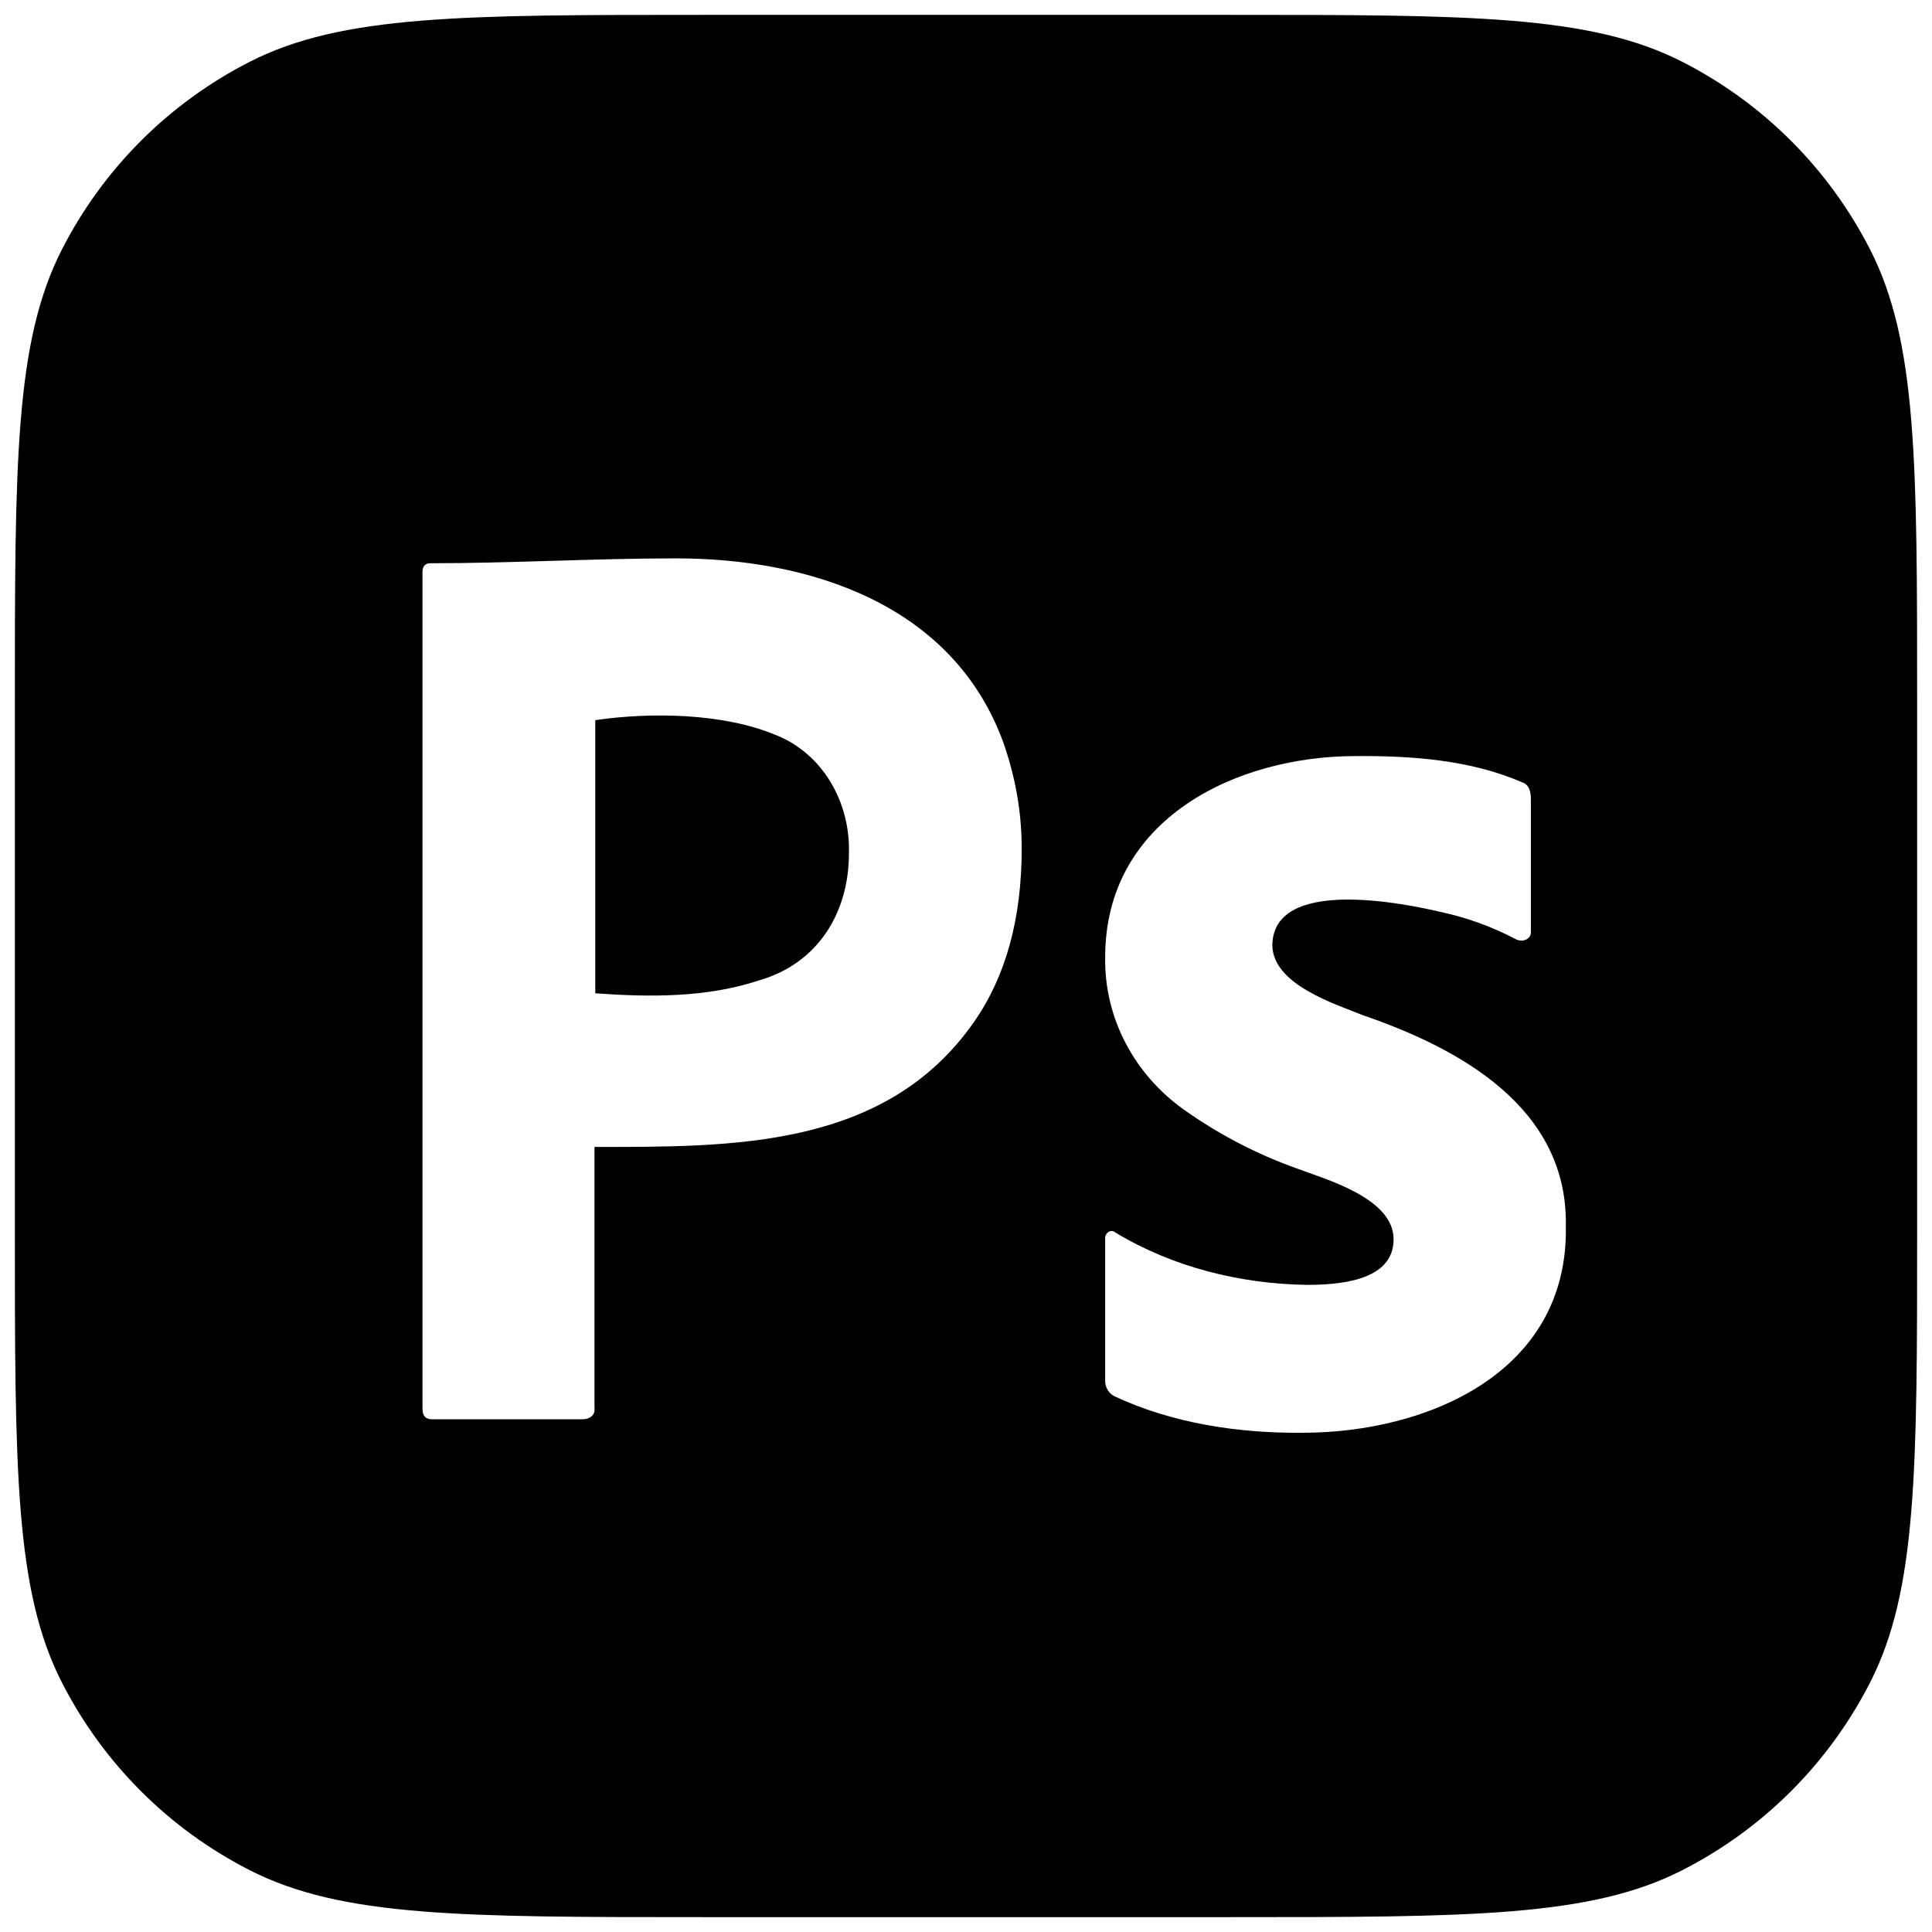 <svg width="520" height="520" viewBox="0 0 520 520" fill="none" xmlns="http://www.w3.org/2000/svg">
<g clip-path="url(#clip0_327_413)" filter="url(#filter0_d_327_413)">
<path d="M4 185.295C4 120.436 4 88.006 16.622 63.233C27.726 41.442 45.442 23.726 67.233 12.623C92.006 0 124.436 0 189.295 0H330.705C395.564 0 427.994 0 452.767 12.623C474.558 23.726 492.274 41.442 503.378 63.233C516 88.006 516 120.436 516 185.295V326.705C516 391.564 516 423.994 503.378 448.767C492.274 470.558 474.558 488.274 452.767 499.378C427.994 512 395.564 512 330.705 512H189.295C124.436 512 92.006 512 67.233 499.378C45.442 488.274 27.726 470.558 16.622 448.767C4 423.994 4 391.564 4 326.705V185.295Z" fill="black"/>
<path d="M113.714 375.154V150.005C113.714 148.474 114.354 147.599 115.848 147.599C137.893 147.599 159.929 146.286 181.981 146.286C217.763 146.286 256.507 158.521 270.088 195.954C273.288 205.144 274.994 214.552 274.994 224.399C274.994 243.216 270.728 258.751 262.194 271.004C238.357 305.231 197.042 304.699 160.008 304.699V374.935C160.297 377.015 158.525 377.999 156.808 377.999H116.274C114.568 377.999 113.714 377.123 113.714 375.154ZM160.221 189.828V263.346C174.905 264.421 190.272 264.538 204.381 259.845C219.957 255.352 228.488 241.868 228.488 225.711C228.921 211.944 221.419 198.734 208.648 193.766C194.708 187.97 175.268 187.623 160.221 189.828Z" fill="white"/>
<path d="M408.053 248.821C401.598 245.419 394.724 242.93 387.617 241.423C378.484 239.274 342.465 231.748 342.451 250.582C342.771 261.097 359.462 266.248 366.837 269.252C392.726 278.141 422.024 294.029 421.448 325.968C422.24 365.729 383.716 381.624 350.694 381.628C333.503 381.806 315.594 379.143 299.861 371.764C298.359 370.969 297.392 369.268 297.456 367.536V329.491C297.287 327.966 298.924 326.632 300.204 327.73C315.62 337.052 333.891 341.578 351.724 341.82C359.596 341.82 375.199 341.057 375.08 329.491C375.08 318.391 356.416 313.288 348.976 310.468C338.192 306.618 327.966 301.285 318.579 294.616C305.462 285.259 297.233 270.257 297.457 253.752C297.38 216.314 332.841 199.51 364.776 199.502C379.706 199.379 395.738 200.485 409.635 206.548C411.634 207.136 412.048 209.241 412.04 211.127V246.707C412.167 248.915 409.714 249.667 408.053 248.821Z" fill="white"/>
</g>
<defs>
<filter id="filter0_d_327_413" x="0" y="0" width="520" height="520" filterUnits="userSpaceOnUse" color-interpolation-filters="sRGB">
<feFlood flood-opacity="0" result="BackgroundImageFix"/>
<feColorMatrix in="SourceAlpha" type="matrix" values="0 0 0 0 0 0 0 0 0 0 0 0 0 0 0 0 0 0 127 0" result="hardAlpha"/>
<feOffset dy="4"/>
<feGaussianBlur stdDeviation="2"/>
<feComposite in2="hardAlpha" operator="out"/>
<feColorMatrix type="matrix" values="0 0 0 0 0 0 0 0 0 0 0 0 0 0 0 0 0 0 0.25 0"/>
<feBlend mode="normal" in2="BackgroundImageFix" result="effect1_dropShadow_327_413"/>
<feBlend mode="normal" in="SourceGraphic" in2="effect1_dropShadow_327_413" result="shape"/>
</filter>
<clipPath id="clip0_327_413">
<rect width="512" height="512" fill="white" transform="translate(4)"/>
</clipPath>
</defs>
</svg>
